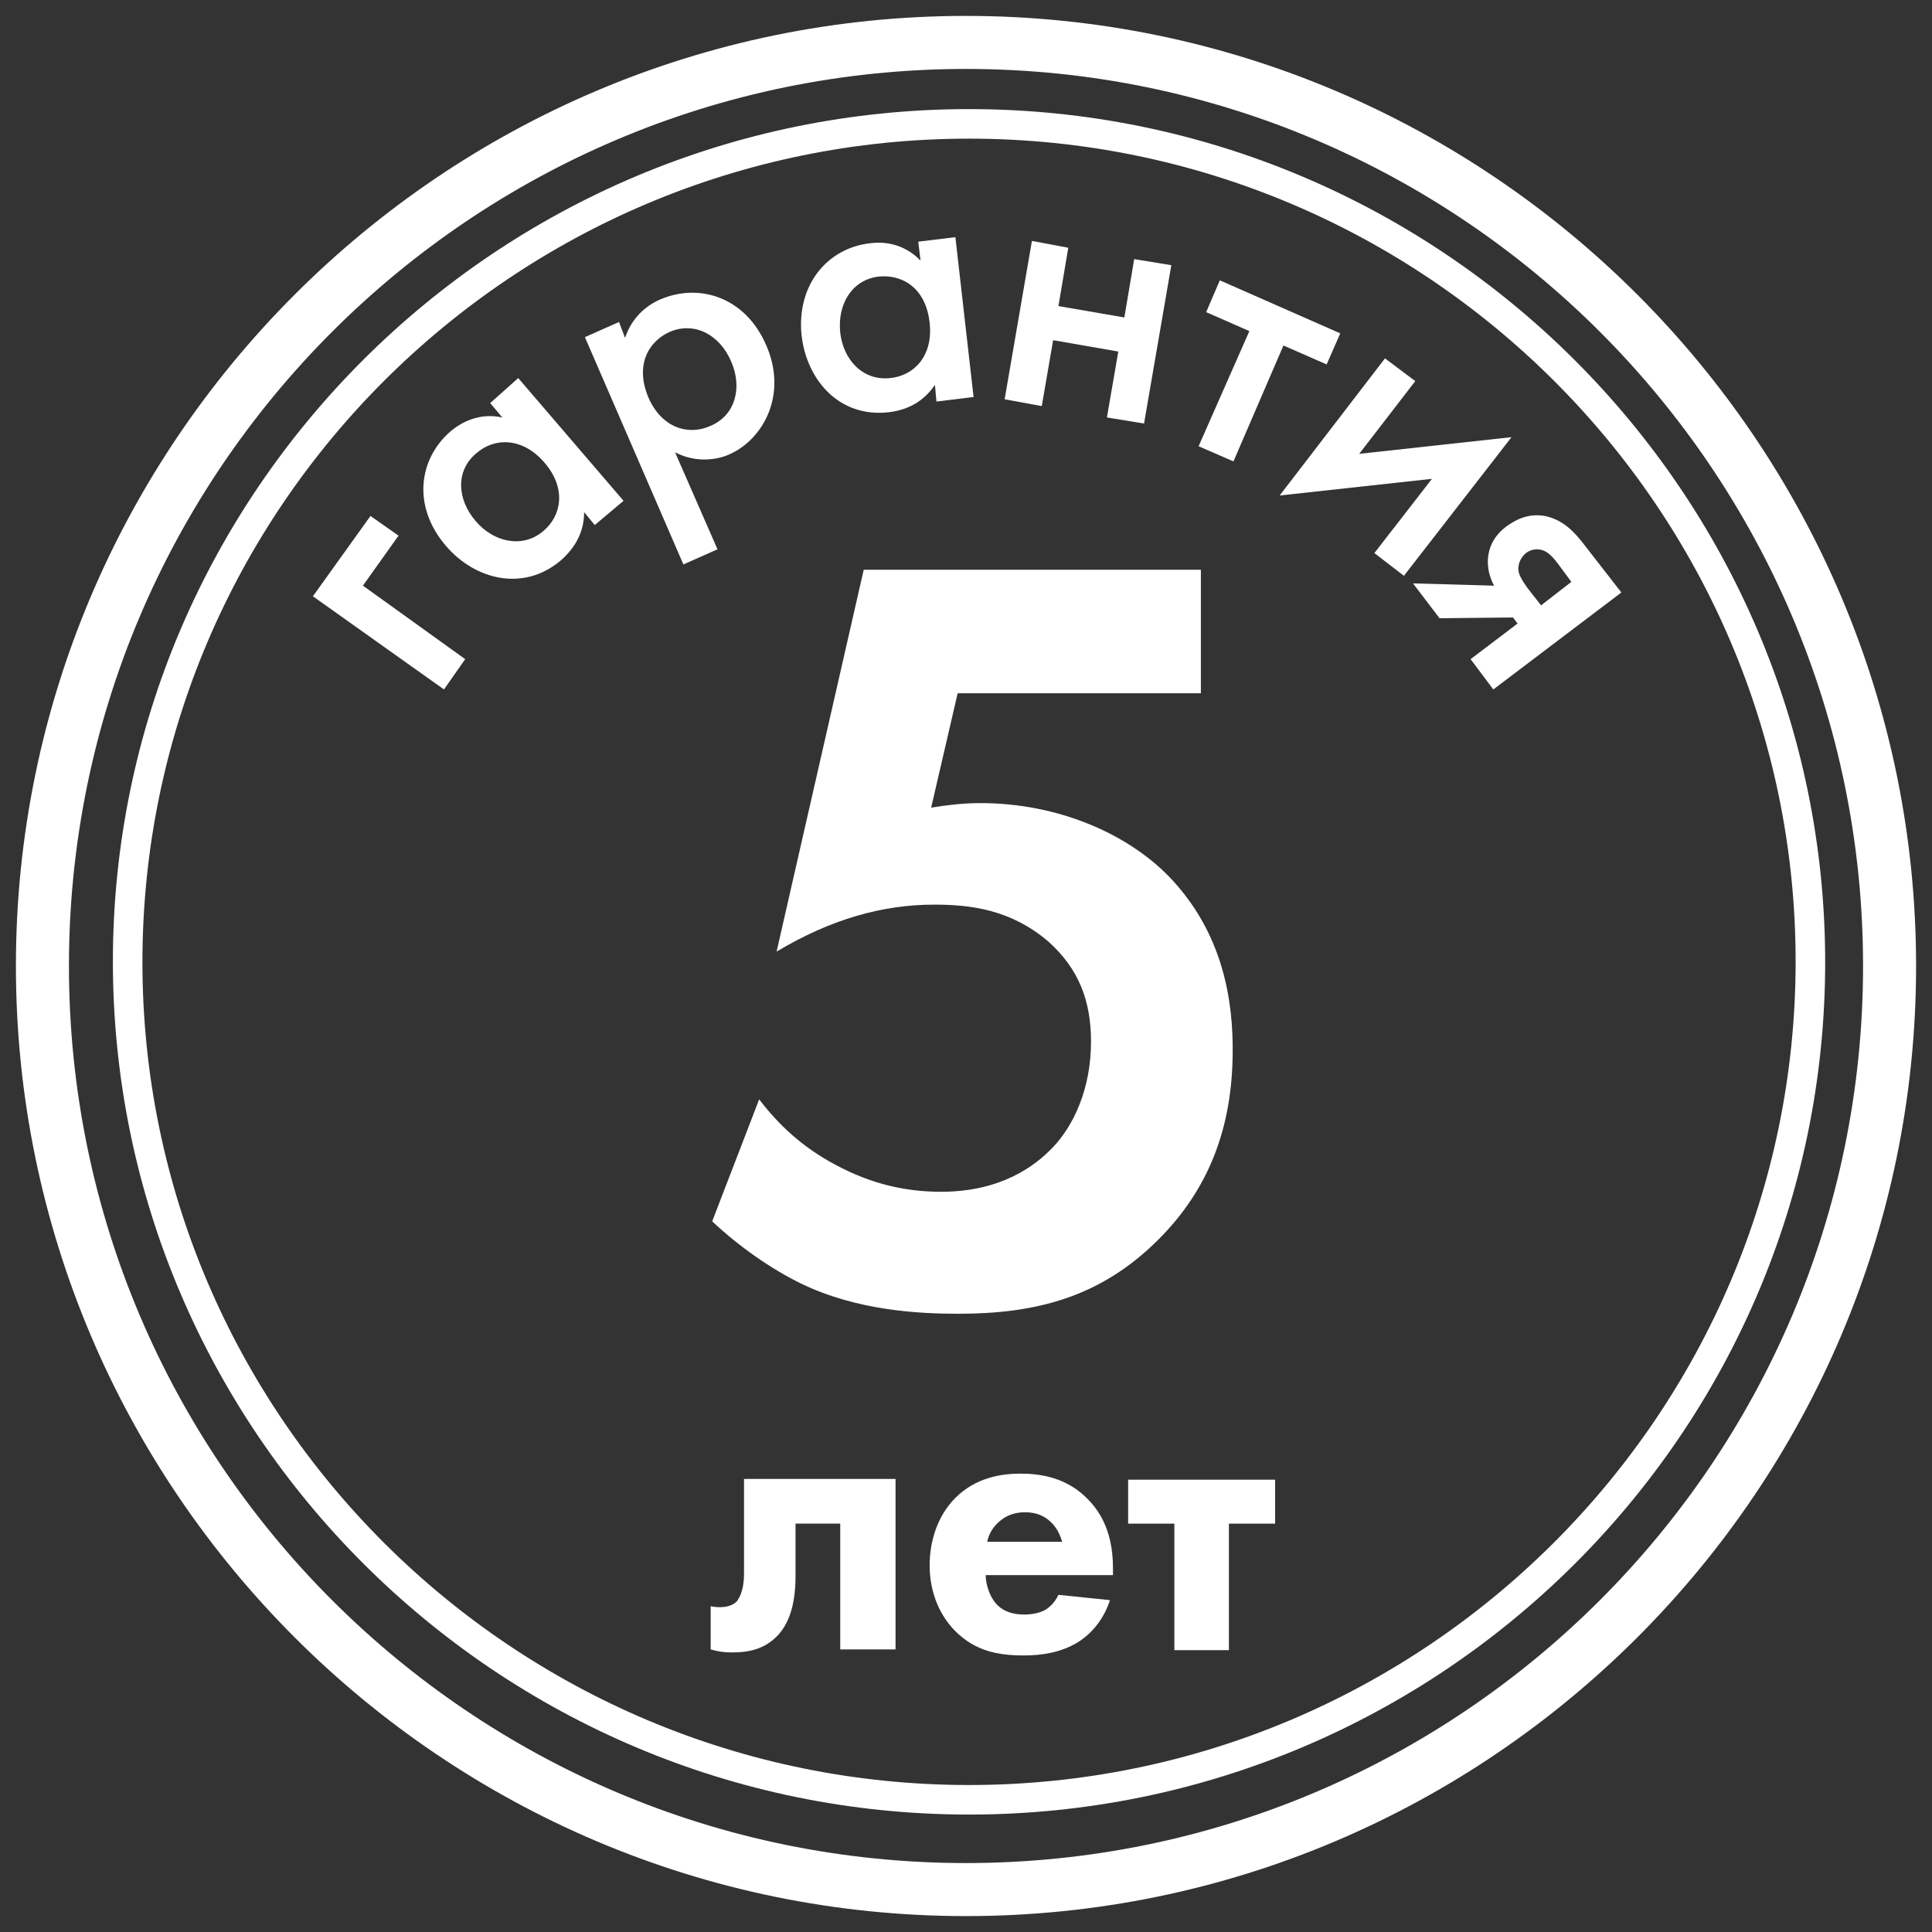 <?xml version="1.0" encoding="utf-8"?>
<!-- Generator: Adobe Illustrator 25.0.0, SVG Export Plug-In . SVG Version: 6.00 Build 0)  -->
<svg version="1.1" id="Слой_1" xmlns="http://www.w3.org/2000/svg" xmlns:xlink="http://www.w3.org/1999/xlink" x="0px" y="0px"
	 viewBox="0 0 255 255" style="enable-background:new 0 0 255 255;" xml:space="preserve">
<rect x="0" y="0" width="255" height="255" fill="#333333" stroke="none"/>
<style type="text/css">
	.st0{fill:#FFFFFF;}
</style>
<g>
	<g>
		<path class="st0" d="M127.9,14.4c-62.3,0-113,50.5-113,112.5s50.7,112.6,113,112.6s113-50.5,113-112.5S190.2,14.4,127.9,14.4z
			 M127.9,235.6c-60.1,0-109.1-48.7-109.1-108.6S67.7,18.3,127.9,18.3C188,18.3,237,67,237,126.9C237,186.8,188,235.6,127.9,235.6z"
			/>
		<path class="st0" d="M138.4,124.3c4,3.6,5.6,7.8,5.6,13.2c0,6.2-2.3,11.1-5.1,14c-2.3,2.4-6.8,5.8-14.7,5.8c-4.6,0-9.2-1-14-3.6
			c-4.3-2.3-7.4-5.2-10-8.6L94,161.2c3.5,3.3,7.8,6.3,11.7,8.2c7.4,3.6,15.6,4,20.8,4c10.3,0,18.8-2.2,26.4-9.8
			c6.6-6.6,9.8-14.7,9.8-25c0-5.8-0.9-15.2-8.5-23c-5.5-5.6-14.6-9.6-24.8-9.6c-2.5,0-4.6,0.3-6.5,0.6l3.5-15.1h32.1V75.2H114
			l-11.5,50.4c7.2-4.3,14-6.2,20.8-6.2C128,119.4,133.4,120,138.4,124.3z"/>
		<path class="st0" d="M98.2,207.7c0,2.5-0.8,3.4-0.9,3.6c-0.9,1-2.6,0.9-3.5,0.7v5.7c1,0.3,1.8,0.4,2.8,0.4c2,0,4.3-0.3,6.2-2.4
			c1.1-1.3,2.2-3.4,2.2-7.7v-6.9h5.9v16.6h7.3v-22.5h-20V207.7z"/>
		<path class="st0" d="M134.7,194.5c-2.5,0-5.9,0.5-8.6,3.2c-2.3,2.3-3.4,5.6-3.4,8.9c0,3.7,1.4,6.7,3.4,8.7c2.6,2.6,5.6,3.2,9,3.2
			c2.5,0,4.9-0.4,7.1-1.7c1.3-0.8,3.3-2.5,4.3-5.6l-6.8-0.7c-0.6,1.3-1.5,1.8-1.6,1.9c-0.8,0.5-1.9,0.7-2.9,0.7
			c-1.1,0-2.6-0.2-3.7-1.4c-0.9-1-1.4-2.6-1.4-3.8h16.8v-0.8c0-2.8-0.5-6.3-3.2-9.1C140.9,195,137.3,194.5,134.7,194.5z
			 M130.3,203.5c0.2-1,0.7-1.8,1.3-2.4c0.7-0.7,1.8-1.5,3.7-1.5c1.5,0,2.6,0.5,3.4,1.3c1.1,1,1.4,2.4,1.5,2.6L130.3,203.5
			L130.3,203.5z"/>
		<polygon class="st0" points="148.9,201.1 155,201.1 155,217.8 162.2,217.8 162.2,201.1 168.3,201.1 168.3,195.3 148.9,195.3 		"/>
		<polygon class="st0" points="52.6,70.7 48.9,68.1 41.3,78.7 58.6,91 61.4,87 47.9,77.3 		"/>
		<path class="st0" d="M64.7,53.2l1.6,1.9c-3.2-0.7-5.6,0.8-6.8,1.8c-4.3,3.7-5.1,10-0.6,15.2c3.8,4.4,10.2,6.1,15.2,1.8
			c1.1-1,3-3,3-6.3l1.4,1.7l3.8-3.2L68.4,49.9L64.7,53.2z M71.9,61.1c2.9,3.4,2.2,7-0.2,9c-2.7,2.3-6.5,1.5-8.9-1.3
			c-2.5-2.9-2.7-6.7,0.1-9C65.2,57.8,68.9,57.6,71.9,61.1z"/>
		<path class="st0" d="M89.1,59.7c3.1,1.6,6,0.8,7.1,0.3c4.6-2,7.8-8,4.9-14.5c-2.7-6.2-8.7-8.2-13.9-6c-1.9,0.8-3.8,2.4-4.7,5.1
			l-0.8-2.1l-4.5,2l13,30l4.5-2L89.1,59.7z M85.6,52.5c-1.8-4.2-0.1-7.4,2.8-8.7c3.3-1.4,6.6,0.4,8.1,3.9c1.5,3.4,0.6,7.1-2.7,8.5
			C91,57.5,87.4,56.6,85.6,52.5z"/>
		<path class="st0" d="M117.4,54.4c1.5-0.2,4.1-0.8,6-3.6l0.2,2.2l4.9-0.6l-2.4-21.1l-4.9,0.6l0.3,2.5c-2.3-2.4-5.1-2.5-6.6-2.3
			c-5.6,0.6-9.8,5.4-9.1,12.2C106.5,50.2,110.8,55.2,117.4,54.4z M116,36.5c3.1-0.3,6.2,1.5,6.7,6.1c0.5,4.4-2.1,7-5.2,7.3
			c-3.6,0.4-6.2-2.4-6.6-6C110.5,40.1,112.5,36.9,116,36.5z"/>
		<polygon class="st0" points="139,44.9 147.6,46.4 146.1,55.1 151,55.9 154.6,35 149.7,34.2 148.4,41.9 139.7,40.4 141,32.7 
			136.2,31.8 132.6,52.7 137.5,53.6 		"/>
		<polygon class="st0" points="162.8,60.9 169.4,45.6 175.1,48.1 176.9,44 161,37 159.2,41.2 164.9,43.7 158.2,58.9 		"/>
		<polygon class="st0" points="179.4,59.9 186.8,50.3 182.8,47.3 168.9,65.4 189,63.2 181.4,73 185.3,76 199.5,57.7 		"/>
		<path class="st0" d="M209.1,71.9c-1.3-1.7-2.8-3.3-5.2-3.8c-2.3-0.4-4,0.6-5.1,1.4c-1.2,0.9-2.2,2.2-2.4,4.1
			c-0.1,1.1,0.1,2.4,0.8,3.7L186.5,77l3.5,4.6l9.7-0.1l0.6,0.8l-6.2,4.7l3,4L214,78.2L209.1,71.9z M203.4,79.9l-1.8-2.3
			c-0.7-1-1.2-1.8-1.2-2.5c0-0.6,0.2-1.4,1-2.1c0.8-0.6,1.7-0.6,2.4-0.3s1.3,1,1.9,1.8l1.7,2.3L203.4,79.9z"/>
	</g>
	<path class="st0" d="M127.5,252.9c-69.1,0-125.4-56.3-125.4-125.4S58.4,2.1,127.5,2.1c69.1,0,125.4,56.3,125.4,125.4
		S196.6,252.9,127.5,252.9z M127.5,9.1C62.2,9.1,9.1,62.2,9.1,127.5c0,65.3,53.1,118.4,118.4,118.4s118.4-53.1,118.4-118.4
		C245.9,62.2,192.8,9.1,127.5,9.1z"/>
</g>
</svg>
